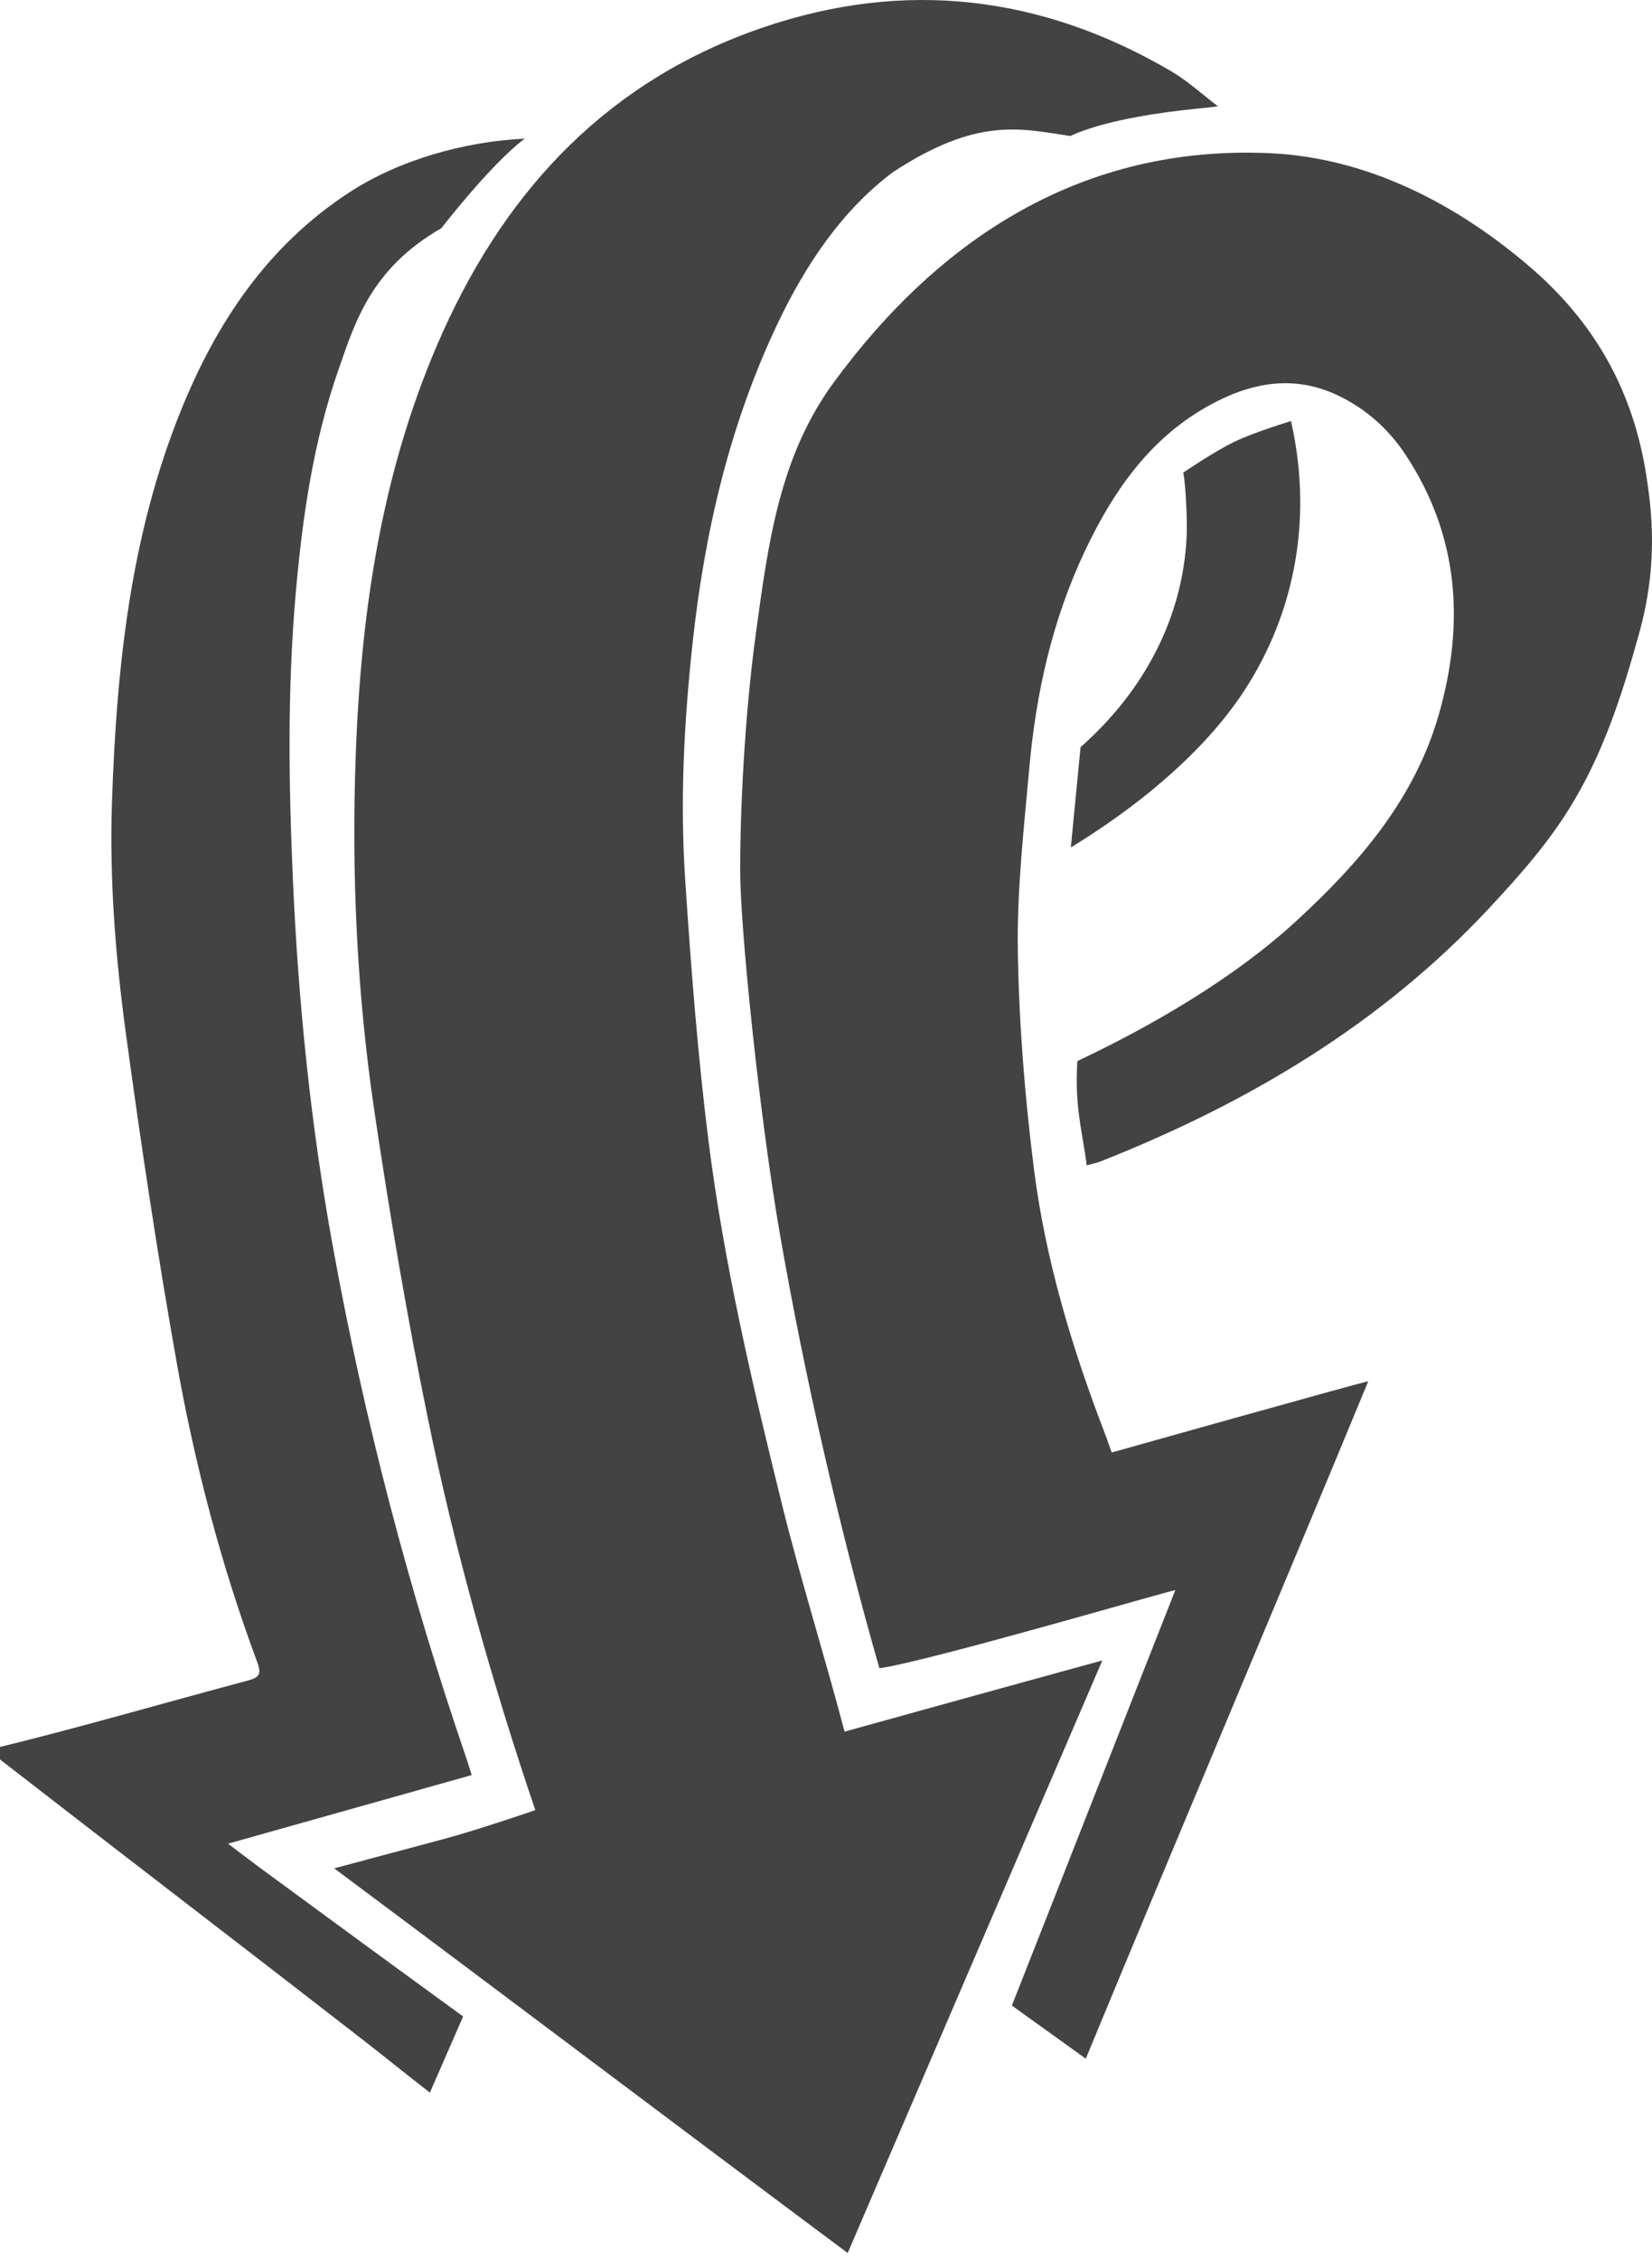 <?xml version="1.0" encoding="UTF-8" standalone="no"?>
<svg width="256px" height="350px" viewBox="0 0 256 350" version="1.1" xmlns="http://www.w3.org/2000/svg" xmlns:xlink="http://www.w3.org/1999/xlink" preserveAspectRatio="xMidYMid">
	<g fill="#434343">
		<path d="M253.598,99.563 C247.629,121.181 241.683,129.018 230.709,140.769 C213.923,158.745 193.309,170.935 170.634,179.918 C169.986,180.174 169.287,180.302 168.391,180.551 C167.824,175.649 166.474,171.648 166.957,164.4 C178.701,158.847 191.293,151.505 200.863,142.712 C210.637,133.73 219.22,123.815 222.97,110.686 C226.985,96.627 226.108,83.092 217.88,70.559 C215.216,66.5 211.675,63.325 207.282,61.246 C200.189,57.889 193.371,59.401 186.945,63.059 C177.949,68.179 172.378,76.348 168.078,85.458 C163.066,96.076 160.542,107.39 159.502,119.017 C158.663,128.403 157.583,137.832 157.725,147.224 C157.895,158.477 158.798,169.769 160.201,180.941 C162.003,195.284 166.167,209.03 171.387,222.549 L172.273,225.046 C172.273,225.046 210.873,214.188 212.03,214.013 C197.563,249.011 182.692,284.043 168.257,318.965 C164.325,316.145 160.482,313.377 156.803,310.738 C165.276,289.265 173.544,268.127 182.131,246.369 C181.048,246.5 143.531,257.502 136.272,258.47 C130.137,237.069 124.622,212.962 120.827,191.034 C117.704,172.991 114.697,143.927 114.697,134.732 C114.697,125.536 115.382,110.942 117.117,98.272 C119.033,84.274 120.731,70.792 129.216,59.232 C145.717,36.75 167.898,22.404 196.852,23.74 C211.972,24.438 225.818,31.656 237.143,41.405 C246.767,49.691 252.682,59.79 254.929,72.501 C256.009,79.094 257.147,87.786 253.598,99.563"></path>
		<path d="M0,270.665 C4.13,269.666 8.599,268.491 12.702,267.392 C21.26,265.1 29.783,262.672 38.346,260.397 C40.04,259.947 40.597,259.508 39.894,257.617 C34.291,242.549 30.214,227.026 27.404,211.233 C24.384,194.264 21.829,177.203 19.508,160.123 C17.892,148.229 16.943,136.243 17.353,124.195 C18.059,103.481 20.182,83.016 28.045,63.58 C33.567,49.929 41.488,38.075 54.07,29.848 C61.872,24.745 71.998,21.928 81.302,21.481 C75.979,25.515 68.396,35.356 68.396,35.356 C57.426,41.647 54.978,50.096 52.524,57.073 C48.538,68.408 46.852,80.194 45.811,92.111 C44.524,106.837 44.739,121.559 45.39,136.305 C46.228,155.333 48.147,174.225 51.549,192.972 C56.463,220.056 63.412,246.602 72.343,272.635 C72.574,273.308 72.767,273.994 73.088,275.027 C60.613,278.539 48.288,282.009 35.339,285.654 C37.339,287.167 38.768,288.276 40.226,289.348 C50.101,296.607 61.855,305.218 71.769,312.424 L66.615,324.224 C63.077,321.485 59.716,318.751 56.427,316.195 C38.154,301.995 18.277,286.802 0,272.606 L0,270.665"></path>
		<path d="M175.92,18.174 C168.781,19.505 165.877,21.078 165.877,21.078 C158.141,19.917 151.499,18.076 138.411,26.644 C130.44,32.597 124.835,41.079 120.625,49.875 C113.098,65.604 109.177,82.442 107.316,99.724 C105.992,112.021 105.366,124.011 106.181,136.32 C107.07,149.736 108.107,163.352 109.782,176.693 C112.172,195.736 116.632,214.704 121.239,233.325 C124.025,244.582 127.935,257.076 130.876,268.295 C130.876,268.295 157.835,260.813 170.823,257.262 C157.639,287.891 144.478,318.597 131.359,349.076 C104.816,329.281 78.504,309.404 51.786,289.477 C56.74,288.151 64.533,286.068 68.941,284.886 C74.074,283.51 82.955,280.457 82.955,280.457 C76.291,260.832 70.447,240.029 66.297,219.733 C63.073,203.96 60.371,188.063 58.011,172.135 C55.301,153.847 54.451,135.395 55.129,116.91 C55.959,94.291 59.27,72.15 68.689,51.296 C78.808,28.892 94.587,12.331 118.228,4.262 C140.276,-3.263 161.421,-0.709 181.464,11.021 C184.043,12.53 186.288,14.612 188.688,16.429 C188.527,16.67 183.058,16.843 175.92,18.174"></path>
		<path d="M167.45,115.756 C177.288,107.072 183.409,95.62 183.905,82.725 C183.98,80.795 183.758,75.079 183.361,73.227 C183.361,73.227 188.14,69.96 191.286,68.447 C194.432,66.935 200.058,65.241 200.058,65.241 C203.688,81.212 200.205,96.344 192.065,108.125 C185.644,117.42 175.548,125.445 165.94,131.3 L167.45,115.756"></path>
	</g>
</svg>